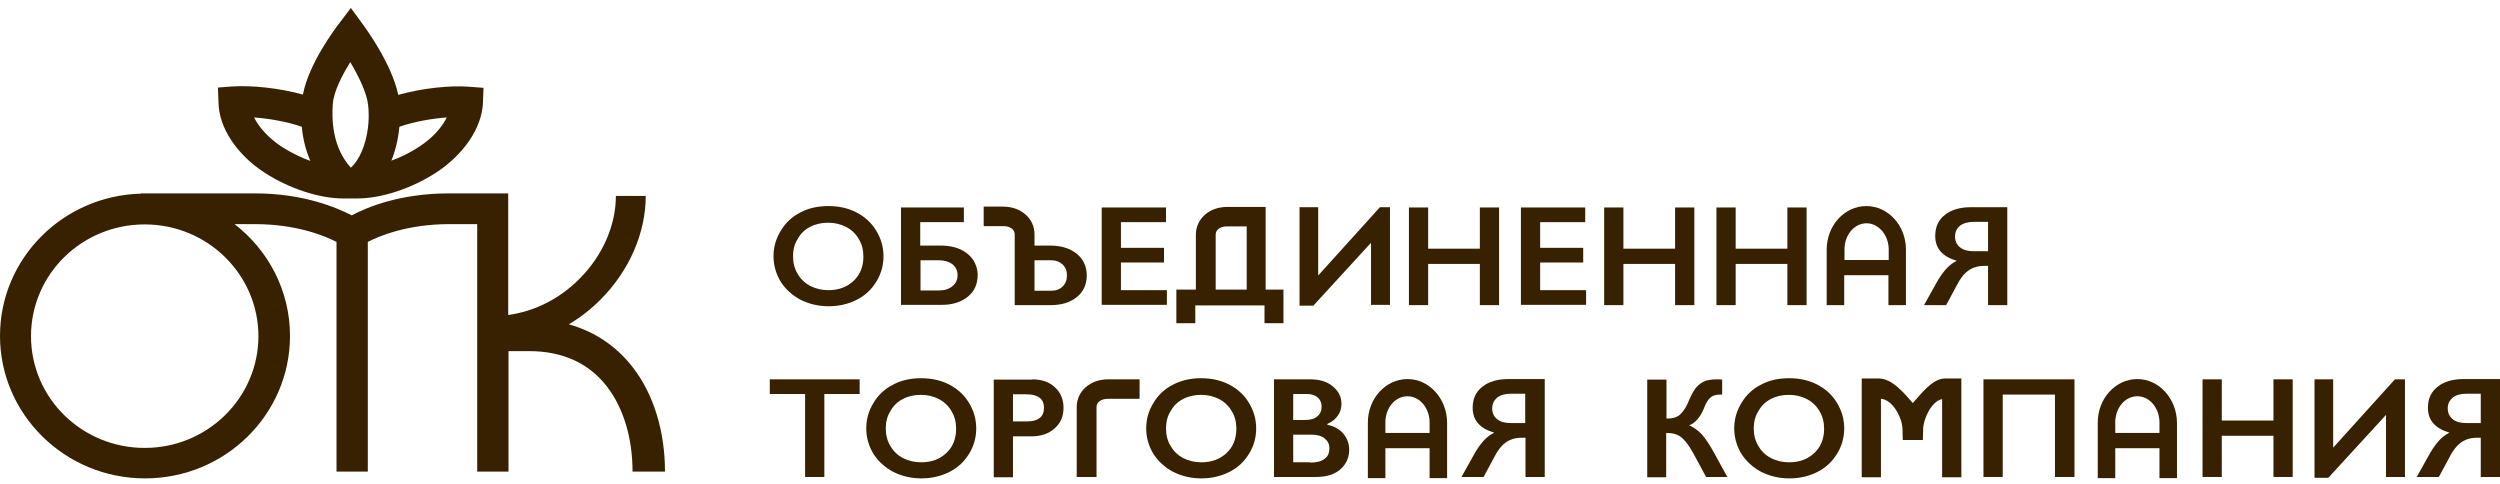 <svg width="310" height="60" viewBox="0 0 310 60" fill="none" xmlns="http://www.w3.org/2000/svg">
<path d="M102.716 25.552C103.998 25.552 105.137 25.797 106.17 26.322C107.202 26.847 108.021 27.582 108.626 28.562C109.232 29.541 109.552 30.591 109.552 31.781C109.552 32.901 109.267 33.95 108.662 34.93C108.057 35.91 107.274 36.645 106.241 37.17C105.209 37.695 104.034 37.975 102.752 37.975C101.47 37.975 100.331 37.695 99.263 37.17C98.23 36.61 97.411 35.875 96.806 34.93C96.236 33.986 95.916 32.936 95.916 31.781C95.916 30.661 96.201 29.611 96.806 28.632C97.376 27.652 98.195 26.882 99.227 26.357C100.188 25.832 101.363 25.552 102.716 25.552ZM98.337 31.781C98.337 32.586 98.515 33.321 98.907 33.95C99.263 34.58 99.797 35.105 100.473 35.455C101.15 35.805 101.897 35.98 102.716 35.98C103.998 35.98 105.031 35.595 105.849 34.825C106.668 34.055 107.06 33.041 107.06 31.816C107.06 31.011 106.882 30.276 106.49 29.646C106.134 29.017 105.6 28.492 104.924 28.142C104.247 27.792 103.5 27.617 102.681 27.617C101.862 27.617 101.079 27.792 100.438 28.142C99.761 28.492 99.263 28.982 98.907 29.646C98.515 30.241 98.337 30.976 98.337 31.781Z" fill="#382100"/>
<path d="M119.521 25.727V27.547H114.109V30.451H116.673C117.563 30.451 118.346 30.591 119.058 30.906C119.735 31.221 120.269 31.641 120.66 32.201C121.016 32.761 121.23 33.391 121.23 34.09C121.23 35.21 120.838 36.12 120.019 36.785C119.201 37.45 118.132 37.8 116.815 37.8H111.724V25.727H119.521ZM116.424 36.015C117.136 36.015 117.67 35.84 118.097 35.49C118.524 35.14 118.738 34.685 118.738 34.125C118.738 33.566 118.524 33.111 118.097 32.761C117.67 32.446 117.1 32.271 116.352 32.271H114.145V36.015H116.424Z" fill="#382100"/>
<path d="M144.586 25.727V27.547H138.996V30.731H144.337V32.551H138.996V35.98H144.693V37.8H136.611V25.727H144.586Z" fill="#382100"/>
<path d="M177.092 25.727V30.836H183.501V25.727H185.886V37.835H183.501V32.726H177.092V37.835H174.707V25.727H177.092Z" fill="#382100"/>
<path d="M196.567 25.727V27.547H190.977V30.731H196.318V32.551H190.977V35.98H196.674V37.8H188.592V25.727H196.567Z" fill="#382100"/>
<path d="M201.302 25.727V30.836H207.711V25.727H210.097V37.835H207.711V32.726H201.302V37.835H198.917V25.727H201.302Z" fill="#382100"/>
<path d="M215.223 25.727V30.836H221.632V25.727H224.017V37.835H221.632V32.726H215.223V37.835H212.838V25.727H215.223Z" fill="#382100"/>
<path d="M248.904 25.728V37.835H246.519V32.971H246.021C245.237 32.971 244.596 33.181 244.062 33.566C243.528 33.951 243.03 34.581 242.603 35.456L241.321 37.835H238.579L239.968 35.35C240.395 34.546 240.822 33.916 241.25 33.426C241.677 32.936 242.14 32.586 242.638 32.341C240.858 31.816 239.968 30.802 239.968 29.262C239.968 28.142 240.36 27.267 241.178 26.637C241.962 26.008 243.065 25.693 244.383 25.693H248.904V25.728ZM242.425 29.332C242.425 29.892 242.638 30.347 243.03 30.662C243.457 31.011 244.027 31.151 244.739 31.151H246.519V27.512H244.739C243.991 27.512 243.421 27.687 243.03 28.002C242.638 28.317 242.425 28.772 242.425 29.332Z" fill="#382100"/>
<path d="M106.597 47.038V48.857H102.218V59.145H99.832V48.857H95.453V47.038H106.597Z" fill="#382100"/>
<path d="M114.216 46.898C115.498 46.898 116.637 47.143 117.67 47.667C118.702 48.192 119.521 48.927 120.127 49.907C120.732 50.887 121.052 51.937 121.052 53.126C121.052 54.246 120.767 55.296 120.162 56.276C119.557 57.255 118.774 57.99 117.741 58.515C116.709 59.04 115.534 59.32 114.252 59.32C112.97 59.32 111.831 59.04 110.763 58.515C109.73 57.955 108.911 57.221 108.306 56.276C107.736 55.331 107.416 54.281 107.416 53.126C107.416 52.007 107.701 50.957 108.306 49.977C108.876 48.997 109.695 48.227 110.727 47.703C111.688 47.178 112.863 46.898 114.216 46.898ZM109.837 53.126C109.837 53.931 110.015 54.666 110.407 55.296C110.763 55.926 111.297 56.451 111.973 56.801C112.65 57.151 113.397 57.325 114.216 57.325C115.498 57.325 116.531 56.941 117.349 56.171C118.168 55.401 118.56 54.386 118.56 53.161C118.56 52.356 118.382 51.622 117.99 50.992C117.634 50.362 117.1 49.837 116.424 49.487C115.747 49.137 115 48.962 114.181 48.962C113.362 48.962 112.579 49.137 111.938 49.487C111.261 49.837 110.763 50.327 110.407 50.992C110.015 51.587 109.837 52.322 109.837 53.126Z" fill="#382100"/>
<path d="M127.995 47.038C129.134 47.038 130.095 47.353 130.807 48.017C131.52 48.682 131.876 49.522 131.876 50.572C131.876 51.622 131.52 52.462 130.772 53.126C130.024 53.791 129.063 54.106 127.888 54.106H125.609V59.18H123.224V47.073H127.995V47.038ZM127.425 52.252C128.066 52.252 128.564 52.112 128.92 51.832C129.276 51.552 129.455 51.132 129.455 50.572C129.455 49.452 128.707 48.892 127.247 48.892H125.609V52.252H127.425Z" fill="#382100"/>
<path d="M148.93 46.898C150.211 46.898 151.351 47.143 152.383 47.667C153.416 48.192 154.235 48.927 154.84 49.907C155.445 50.887 155.766 51.937 155.766 53.126C155.766 54.246 155.481 55.296 154.875 56.276C154.27 57.255 153.487 57.99 152.454 58.515C151.422 59.04 150.247 59.32 148.965 59.32C147.684 59.32 146.544 59.04 145.476 58.515C144.444 57.955 143.625 57.221 143.019 56.276C142.45 55.331 142.129 54.281 142.129 53.126C142.129 52.007 142.414 50.957 143.019 49.977C143.589 48.997 144.408 48.227 145.441 47.703C146.437 47.178 147.612 46.898 148.93 46.898ZM144.586 53.126C144.586 53.931 144.764 54.666 145.156 55.296C145.512 55.926 146.046 56.451 146.722 56.801C147.399 57.151 148.146 57.325 148.965 57.325C150.247 57.325 151.28 56.941 152.098 56.171C152.917 55.401 153.309 54.386 153.309 53.161C153.309 52.356 153.131 51.622 152.739 50.992C152.383 50.362 151.849 49.837 151.173 49.487C150.496 49.137 149.749 48.962 148.93 48.962C148.111 48.962 147.328 49.137 146.687 49.487C146.01 49.837 145.512 50.327 145.156 50.992C144.764 51.587 144.586 52.322 144.586 53.126Z" fill="#382100"/>
<path d="M162.495 47.038C163.634 47.038 164.56 47.318 165.272 47.913C165.984 48.507 166.34 49.207 166.34 50.082C166.34 50.642 166.197 51.132 165.877 51.552C165.592 51.972 165.165 52.322 164.595 52.566V52.672C165.45 52.846 166.126 53.231 166.589 53.791C167.052 54.351 167.301 55.016 167.301 55.786C167.301 56.451 167.123 57.045 166.767 57.57C166.411 58.095 165.948 58.48 165.307 58.76C164.702 59.04 163.954 59.145 163.1 59.145H157.973V47.038H162.495ZM161.854 52.077C162.495 52.077 162.993 51.937 163.349 51.622C163.705 51.342 163.883 50.922 163.883 50.397C163.883 49.942 163.705 49.557 163.385 49.277C163.064 48.997 162.601 48.857 162.067 48.857H160.358V52.077H161.854ZM162.423 57.361C163.242 57.361 163.847 57.221 164.239 56.906C164.666 56.591 164.844 56.171 164.844 55.576C164.844 55.051 164.631 54.666 164.239 54.351C163.847 54.036 163.278 53.896 162.601 53.896H160.358V57.325H162.423V57.361Z" fill="#382100"/>
<path d="M191.547 47.038V59.145H189.162V54.281H188.663C187.88 54.281 187.239 54.491 186.705 54.876C186.171 55.261 185.673 55.891 185.245 56.766L183.964 59.145H181.222L182.611 56.661C183.038 55.856 183.465 55.226 183.892 54.736C184.32 54.246 184.783 53.896 185.281 53.651C183.501 53.126 182.611 52.112 182.611 50.572C182.611 49.452 183.002 48.577 183.821 47.947C184.604 47.318 185.708 47.003 187.026 47.003H191.547V47.038ZM185.032 50.642C185.032 51.202 185.245 51.657 185.637 51.972C186.064 52.322 186.634 52.462 187.346 52.462H189.126V48.822H187.346C186.598 48.822 186.029 48.997 185.637 49.312C185.245 49.662 185.032 50.082 185.032 50.642Z" fill="#382100"/>
<path d="M206.643 47.038V51.902H206.75C207.284 51.902 207.676 51.797 207.96 51.657C208.245 51.517 208.494 51.272 208.744 50.922C208.993 50.607 209.242 50.152 209.456 49.592C209.776 48.857 210.097 48.297 210.381 47.983C210.666 47.667 211.022 47.423 211.414 47.248C211.806 47.108 212.34 47.038 212.945 47.038C213.158 47.038 213.372 47.038 213.55 47.073V48.927C213.052 48.927 212.696 48.962 212.482 49.067C212.268 49.137 212.055 49.312 211.877 49.522C211.699 49.732 211.485 50.117 211.271 50.677C210.809 51.762 210.203 52.462 209.456 52.741C210.025 52.986 210.559 53.371 211.022 53.861C211.485 54.386 211.984 55.121 212.518 56.101L214.191 59.145H211.556L210.025 56.311C209.669 55.646 209.313 55.121 208.993 54.736C208.672 54.351 208.352 54.071 207.996 53.931C207.64 53.756 207.177 53.686 206.607 53.686V59.18H204.258V47.073H206.643V47.038Z" fill="#382100"/>
<path d="M221.846 46.898C223.127 46.898 224.267 47.143 225.299 47.667C226.332 48.192 227.151 48.927 227.756 49.907C228.361 50.887 228.682 51.937 228.682 53.126C228.682 54.246 228.397 55.296 227.791 56.276C227.186 57.255 226.403 57.99 225.37 58.515C224.338 59.04 223.163 59.32 221.881 59.32C220.6 59.32 219.46 59.04 218.392 58.515C217.36 57.955 216.541 57.221 215.935 56.276C215.366 55.331 215.045 54.281 215.045 53.126C215.045 52.007 215.33 50.957 215.935 49.977C216.505 48.997 217.324 48.227 218.357 47.703C219.318 47.178 220.493 46.898 221.846 46.898ZM217.466 53.126C217.466 53.931 217.644 54.666 218.036 55.296C218.392 55.926 218.926 56.451 219.603 56.801C220.279 57.151 221.027 57.325 221.846 57.325C223.127 57.325 224.16 56.941 224.979 56.171C225.798 55.401 226.189 54.386 226.189 53.161C226.189 52.356 226.011 51.622 225.62 50.992C225.264 50.362 224.73 49.837 224.053 49.487C223.377 49.137 222.629 48.962 221.81 48.962C220.991 48.962 220.208 49.137 219.567 49.487C218.891 49.837 218.392 50.327 218.036 50.992C217.644 51.587 217.466 52.322 217.466 53.126Z" fill="#382100"/>
<path d="M257.236 47.038V59.145H254.815V48.927H248.335V59.145H245.949V47.038H257.236Z" fill="#382100"/>
<path d="M275.5 47.038V52.147H281.909V47.038H284.294V59.145H281.909V54.036H275.5V59.145H273.115V47.038H275.5Z" fill="#382100"/>
<path d="M289.314 47.038V55.506L296.969 47.038H298.215V59.145H295.865V51.447L288.709 59.25H287V47.038H289.314Z" fill="#382100"/>
<path d="M163.456 25.693V34.161L171.111 25.693H172.357V37.8H170.007V30.102L162.851 37.905H161.142V25.693H163.456Z" fill="#382100"/>
<path d="M310 47.038V59.145H307.614V54.281H307.116C306.333 54.281 305.692 54.491 305.158 54.876C304.624 55.261 304.125 55.891 303.698 56.766L302.416 59.145H299.675L301.063 56.661C301.491 55.856 301.918 55.226 302.345 54.736C302.772 54.246 303.235 53.896 303.734 53.651C301.953 53.126 301.063 52.112 301.063 50.572C301.063 49.452 301.455 48.577 302.274 47.947C303.057 47.318 304.161 47.003 305.478 47.003H310V47.038ZM303.52 50.642C303.52 51.202 303.734 51.657 304.125 51.972C304.553 52.322 305.122 52.462 305.834 52.462H307.614V48.822H305.834C305.087 48.822 304.517 48.997 304.125 49.312C303.734 49.662 303.52 50.082 303.52 50.642Z" fill="#382100"/>
<path d="M133.513 31.466C132.694 30.801 131.591 30.451 130.202 30.451H128.28V29.052C128.28 27.092 126.606 25.622 124.399 25.622H121.978V28.037H124.399C125.253 28.037 125.823 28.457 125.823 29.052V37.73V37.835H130.309C131.662 37.835 132.73 37.485 133.549 36.82C134.368 36.155 134.759 35.245 134.759 34.16C134.759 33.041 134.332 32.131 133.513 31.466ZM131.769 35.525C131.413 35.875 130.95 36.05 130.345 36.05H128.28V32.271H130.309C130.914 32.271 131.377 32.446 131.769 32.796C132.125 33.146 132.303 33.6 132.303 34.16C132.303 34.72 132.125 35.175 131.769 35.525Z" fill="#382100"/>
<path d="M135.97 59.145H133.513V50.467C133.513 48.507 135.187 47.038 137.394 47.038H141.31V49.452H137.394C136.539 49.452 135.97 49.872 135.97 50.467V59.145Z" fill="#382100"/>
<path d="M157.724 35.909H156.94V28.071V25.657H154.591H152.169C149.962 25.657 148.289 27.126 148.289 29.086V35.909H147.256H145.868V40.074H148.218V37.869H156.798V40.074H159.148V35.909H157.724ZM152.169 28.071H154.591V35.909H150.745V29.086C150.745 28.491 151.315 28.071 152.169 28.071Z" fill="#382100"/>
<path d="M231.423 25.552C228.717 25.552 226.51 27.967 226.51 30.941V37.835H228.682V34.125H234.165V37.835H236.336V30.941C236.336 27.967 234.129 25.552 231.423 25.552ZM228.717 32.236V30.941C228.717 29.122 229.928 27.687 231.459 27.687C232.954 27.687 234.2 29.157 234.2 30.941V32.236H228.717Z" fill="#382100"/>
<path d="M174.529 47.003C171.823 47.003 169.615 49.417 169.615 52.392V59.285H171.787V55.576H177.27V59.285H179.442V52.392C179.406 49.417 177.234 47.003 174.529 47.003ZM171.787 53.686V52.392C171.787 50.572 172.998 49.137 174.529 49.137C176.059 49.137 177.27 50.607 177.27 52.392V53.686H171.787Z" fill="#382100"/>
<path d="M265.033 47.003C262.327 47.003 260.12 49.417 260.12 52.392V59.285H262.291V55.576H267.774V59.285H269.946V52.392C269.911 49.417 267.703 47.003 265.033 47.003ZM262.291 53.686V52.392C262.291 50.572 263.502 49.137 265.033 49.137C266.564 49.137 267.774 50.607 267.774 52.392V53.686H262.291Z" fill="#382100"/>
<path d="M241.107 46.933C239.541 47.003 238.152 48.927 237.191 49.977C236.194 48.857 234.663 46.933 232.99 46.933H230.854V59.18H233.239V50.572V49.452C234.734 49.557 235.909 51.902 235.909 53.231L235.945 54.561H238.437L238.473 53.231C238.473 51.972 239.505 49.732 240.822 49.487V50.572V59.18H243.208V46.933H241.107Z" fill="#382100"/>
<path d="M78.506 45.603C76.476 42.944 73.77 41.124 70.531 40.214C71.955 39.374 73.308 38.325 74.518 37.1C78.043 33.531 80.072 28.877 80.072 24.293H76.37C76.37 27.932 74.732 31.676 71.883 34.545C69.391 37.065 66.294 38.605 63.018 39.059V23.978H55.684C49.631 23.978 45.501 25.692 43.614 26.707C41.727 25.727 37.597 23.978 31.58 23.978H17.481V24.013C7.797 24.258 0 32.061 0 41.649C0 51.377 8.046 59.32 17.98 59.32C27.913 59.32 35.96 51.412 35.96 41.649C35.96 36.015 33.254 31.011 29.088 27.792H31.616C36.743 27.792 40.232 29.227 41.727 29.996V58.48H45.608V29.996C47.103 29.227 50.593 27.792 55.719 27.792H59.173V58.48H63.054V43.538H65.582C69.783 43.538 73.058 45.043 75.302 47.983C77.331 50.642 78.435 54.351 78.435 58.48H82.458C82.458 53.511 81.069 48.927 78.506 45.603ZM32.043 41.684C32.043 49.312 25.741 55.541 17.944 55.541C10.147 55.541 3.845 49.347 3.845 41.684C3.845 34.02 10.147 27.827 17.944 27.827C25.741 27.827 32.043 34.056 32.043 41.684Z" fill="#382100"/>
<path d="M32.827 21.423C35.853 23.383 39.591 24.608 42.546 24.608H44.327C47.282 24.608 51.02 23.383 54.046 21.423C57.535 19.149 59.779 15.824 59.885 12.71L59.956 10.89L58.105 10.751C55.827 10.575 52.373 10.925 49.382 11.765C48.599 7.986 45.43 3.612 45.039 3.087L43.508 0.988L41.941 3.052C41.549 3.577 38.274 7.916 37.562 11.73C34.571 10.89 31.153 10.575 28.875 10.716L27.023 10.855L27.094 12.675C27.13 15.824 29.337 19.149 32.827 21.423ZM51.91 18.239C50.771 18.974 49.632 19.534 48.528 19.919C49.026 18.694 49.382 17.259 49.525 15.719C51.305 15.09 53.512 14.705 55.399 14.565C54.794 15.789 53.655 17.119 51.91 18.239ZM41.265 12.92C41.371 11.38 42.404 9.351 43.436 7.706C44.433 9.386 45.466 11.45 45.644 12.99C46 16.069 45.074 19.359 43.508 20.793C41.229 18.309 41.122 14.845 41.265 12.92ZM37.419 15.719C37.562 17.224 37.918 18.659 38.487 19.953C37.384 19.569 36.173 18.974 34.998 18.239C33.289 17.119 32.114 15.789 31.509 14.565C33.396 14.705 35.639 15.09 37.419 15.719Z" fill="#382100"/>
</svg>
